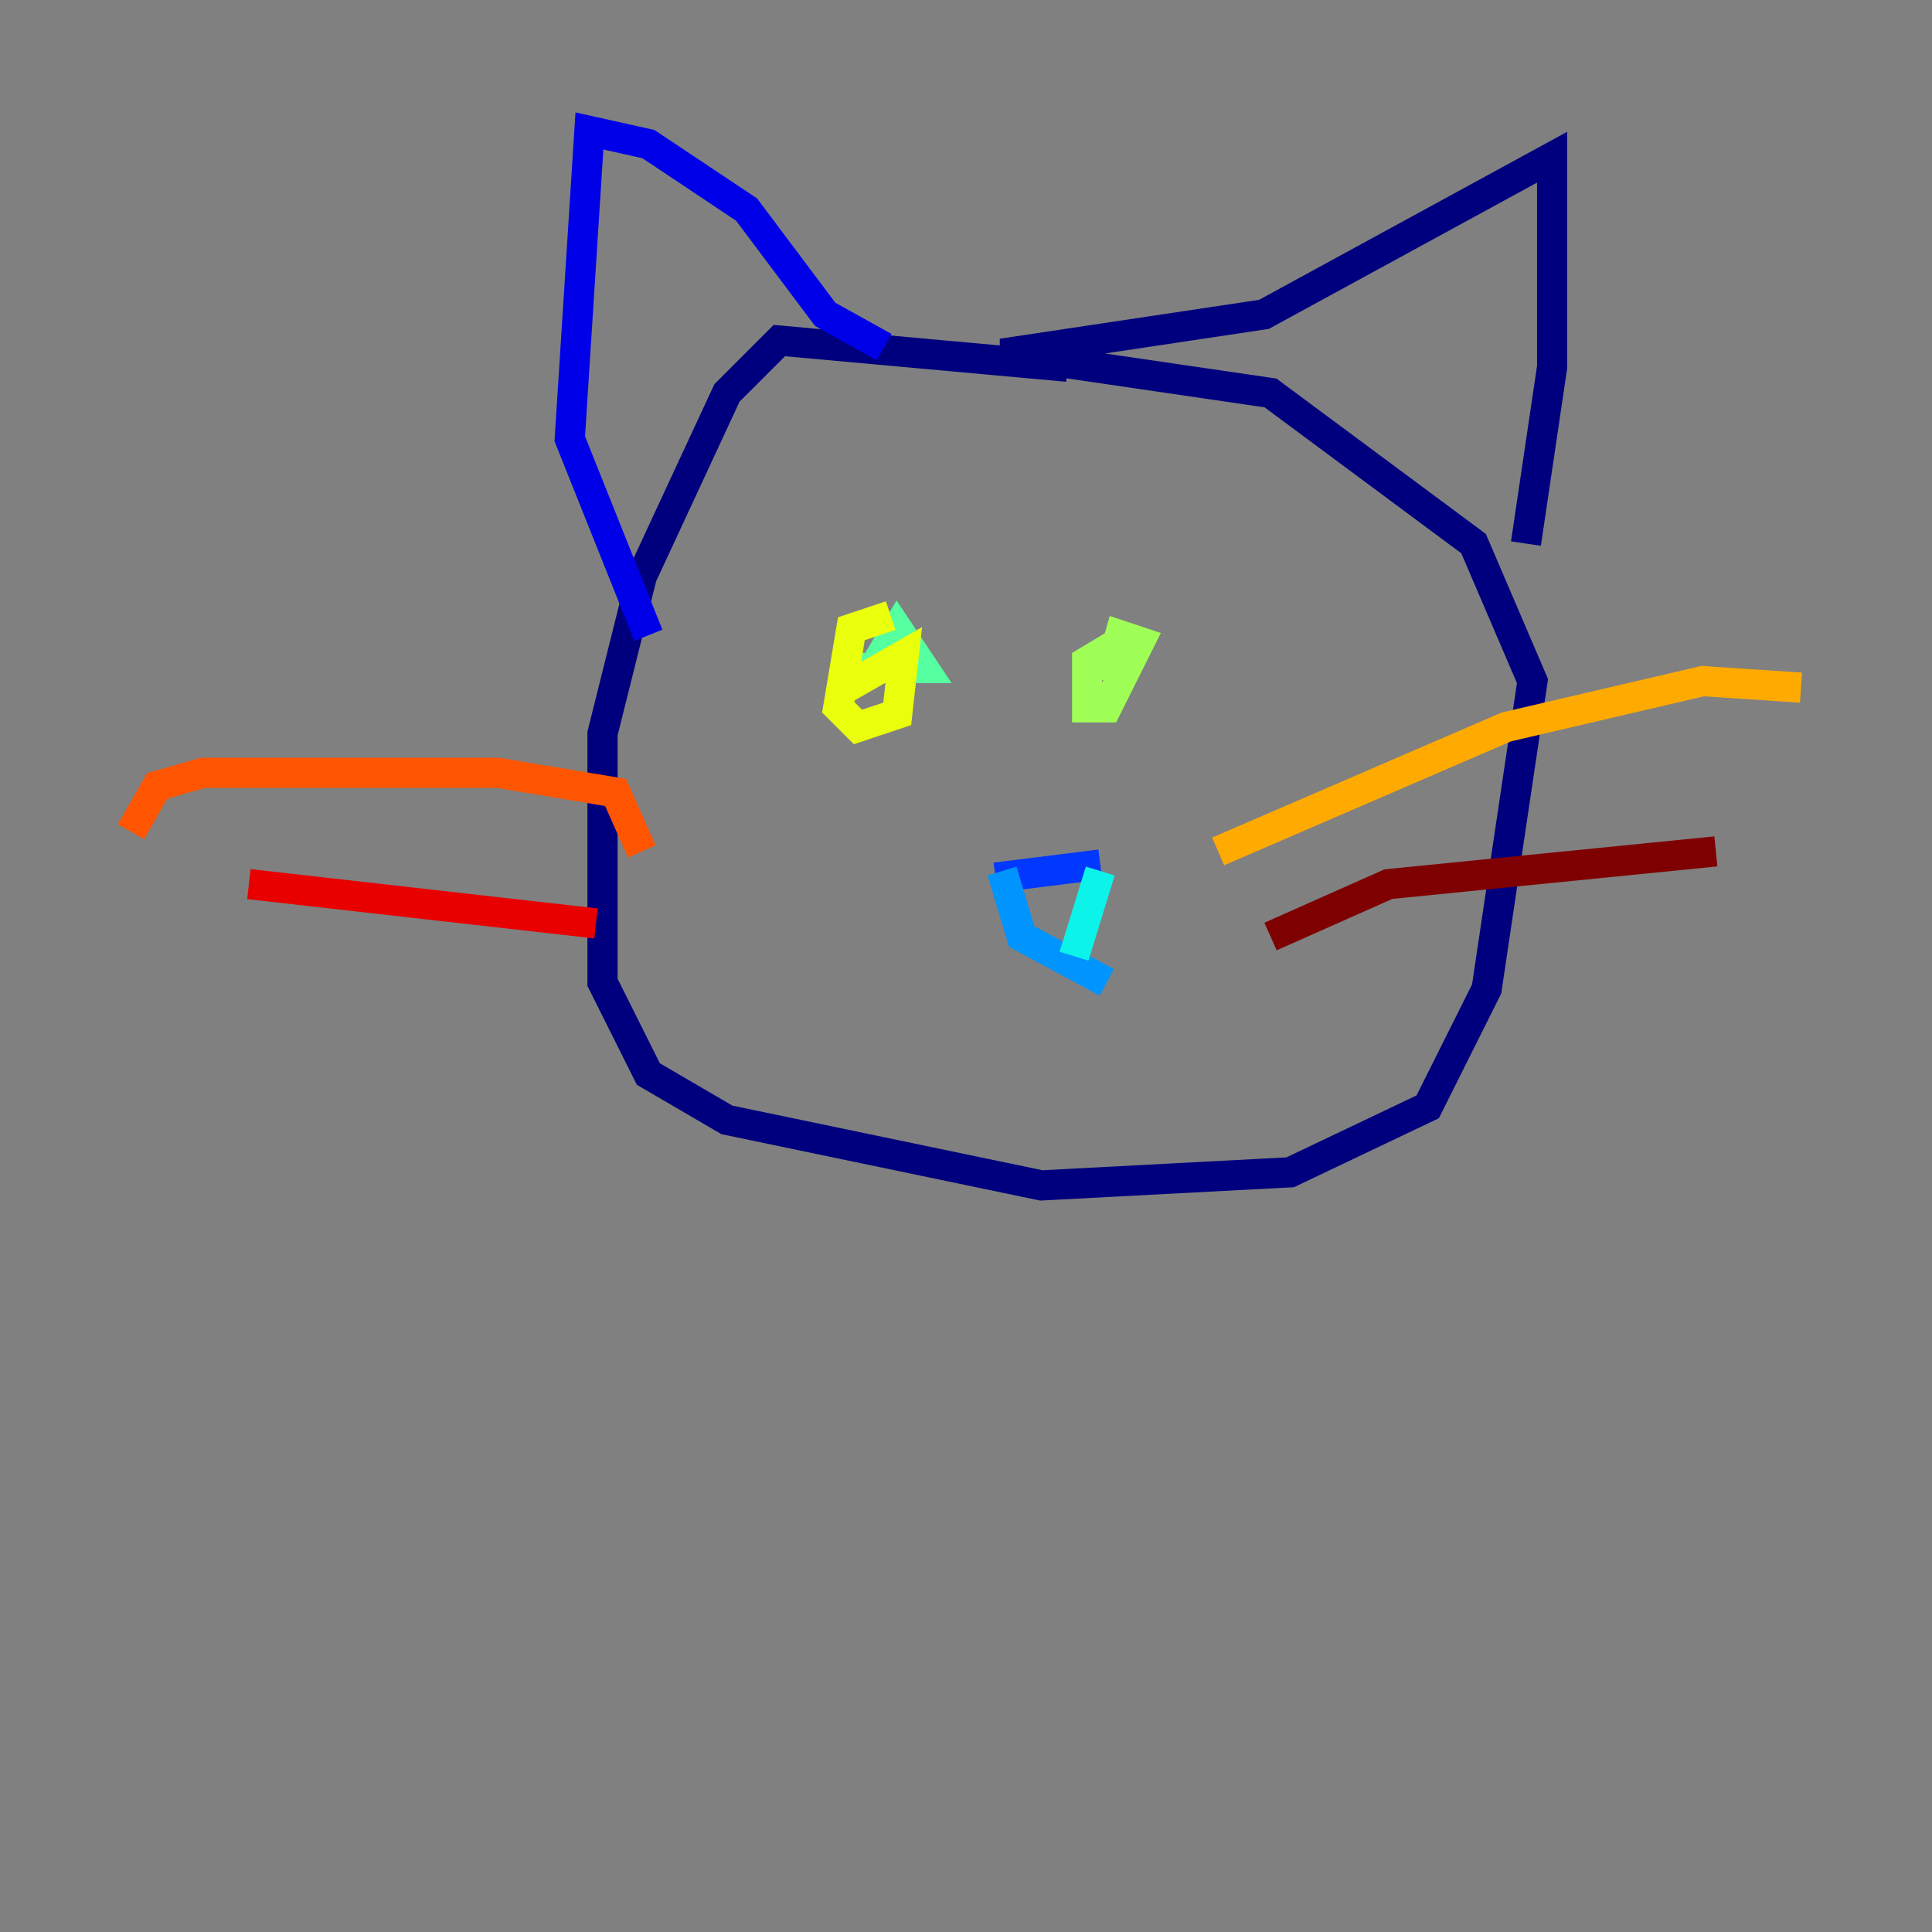 <?xml version="1.0" encoding="utf-8" ?>
<svg baseProfile="tiny" height="128" version="1.2" viewBox="0,0,128,128" width="128" xmlns="http://www.w3.org/2000/svg" xmlns:ev="http://www.w3.org/2001/xml-events" xmlns:xlink="http://www.w3.org/1999/xlink"><rect x="0" y="0" width="128" height="128" fill="#808080" stroke="none"/><defs /><polyline fill="none" points="70.725,24.298 51.634,22.563 48.163,26.034 42.522,38.183 39.919,48.597 39.919,65.085 42.956,71.159 48.163,74.197 68.99,78.536 85.478,77.668 94.59,73.329 98.495,65.519 101.532,45.125 97.627,36.014 84.176,26.034 66.386,23.43 83.742,20.827 102.834,10.414 102.834,24.298 101.098,36.014" stroke="#00007f" stroke-width="2" /><polyline fill="none" points="58.576,22.997 54.671,20.827 49.464,13.885 42.956,9.546 39.051,8.678 37.749,29.071 42.956,42.088" stroke="#0000e8" stroke-width="2" /><polyline fill="none" points="65.953,58.142 72.895,57.275" stroke="#0038ff" stroke-width="2" /><polyline fill="none" points="66.386,57.709 67.688,62.047 73.329,65.085" stroke="#0094ff" stroke-width="2" /><polyline fill="none" points="72.895,57.709 71.159,63.349" stroke="#0cf4ea" stroke-width="2" /><polyline fill="none" points="56.841,44.258 61.18,44.258 59.444,41.654 58.142,43.824 59.444,44.258 59.444,42.088" stroke="#56ffa0" stroke-width="2" /><polyline fill="none" points="74.197,42.522 72.027,43.824 72.027,46.861 73.329,46.861 75.498,42.522 74.197,42.088 73.329,45.125" stroke="#a0ff56" stroke-width="2" /><polyline fill="none" points="59.01,40.786 56.407,41.654 55.539,46.861 56.841,48.163 59.444,47.295 59.878,43.39 56.841,45.125 56.841,43.824" stroke="#eaff0c" stroke-width="2" /><polyline fill="none" points="80.705,56.407 99.797,48.163 112.814,45.125 119.322,45.559" stroke="#ffaa00" stroke-width="2" /><polyline fill="none" points="42.522,56.407 40.786,52.502 32.976,51.2 13.451,51.2 10.414,52.068 8.678,55.105" stroke="#ff5500" stroke-width="2" /><polyline fill="none" points="39.485,61.18 16.488,58.576" stroke="#e80000" stroke-width="2" /><polyline fill="none" points="84.176,62.047 91.986,58.576 113.681,56.407" stroke="#7f0000" stroke-width="2" /></svg>